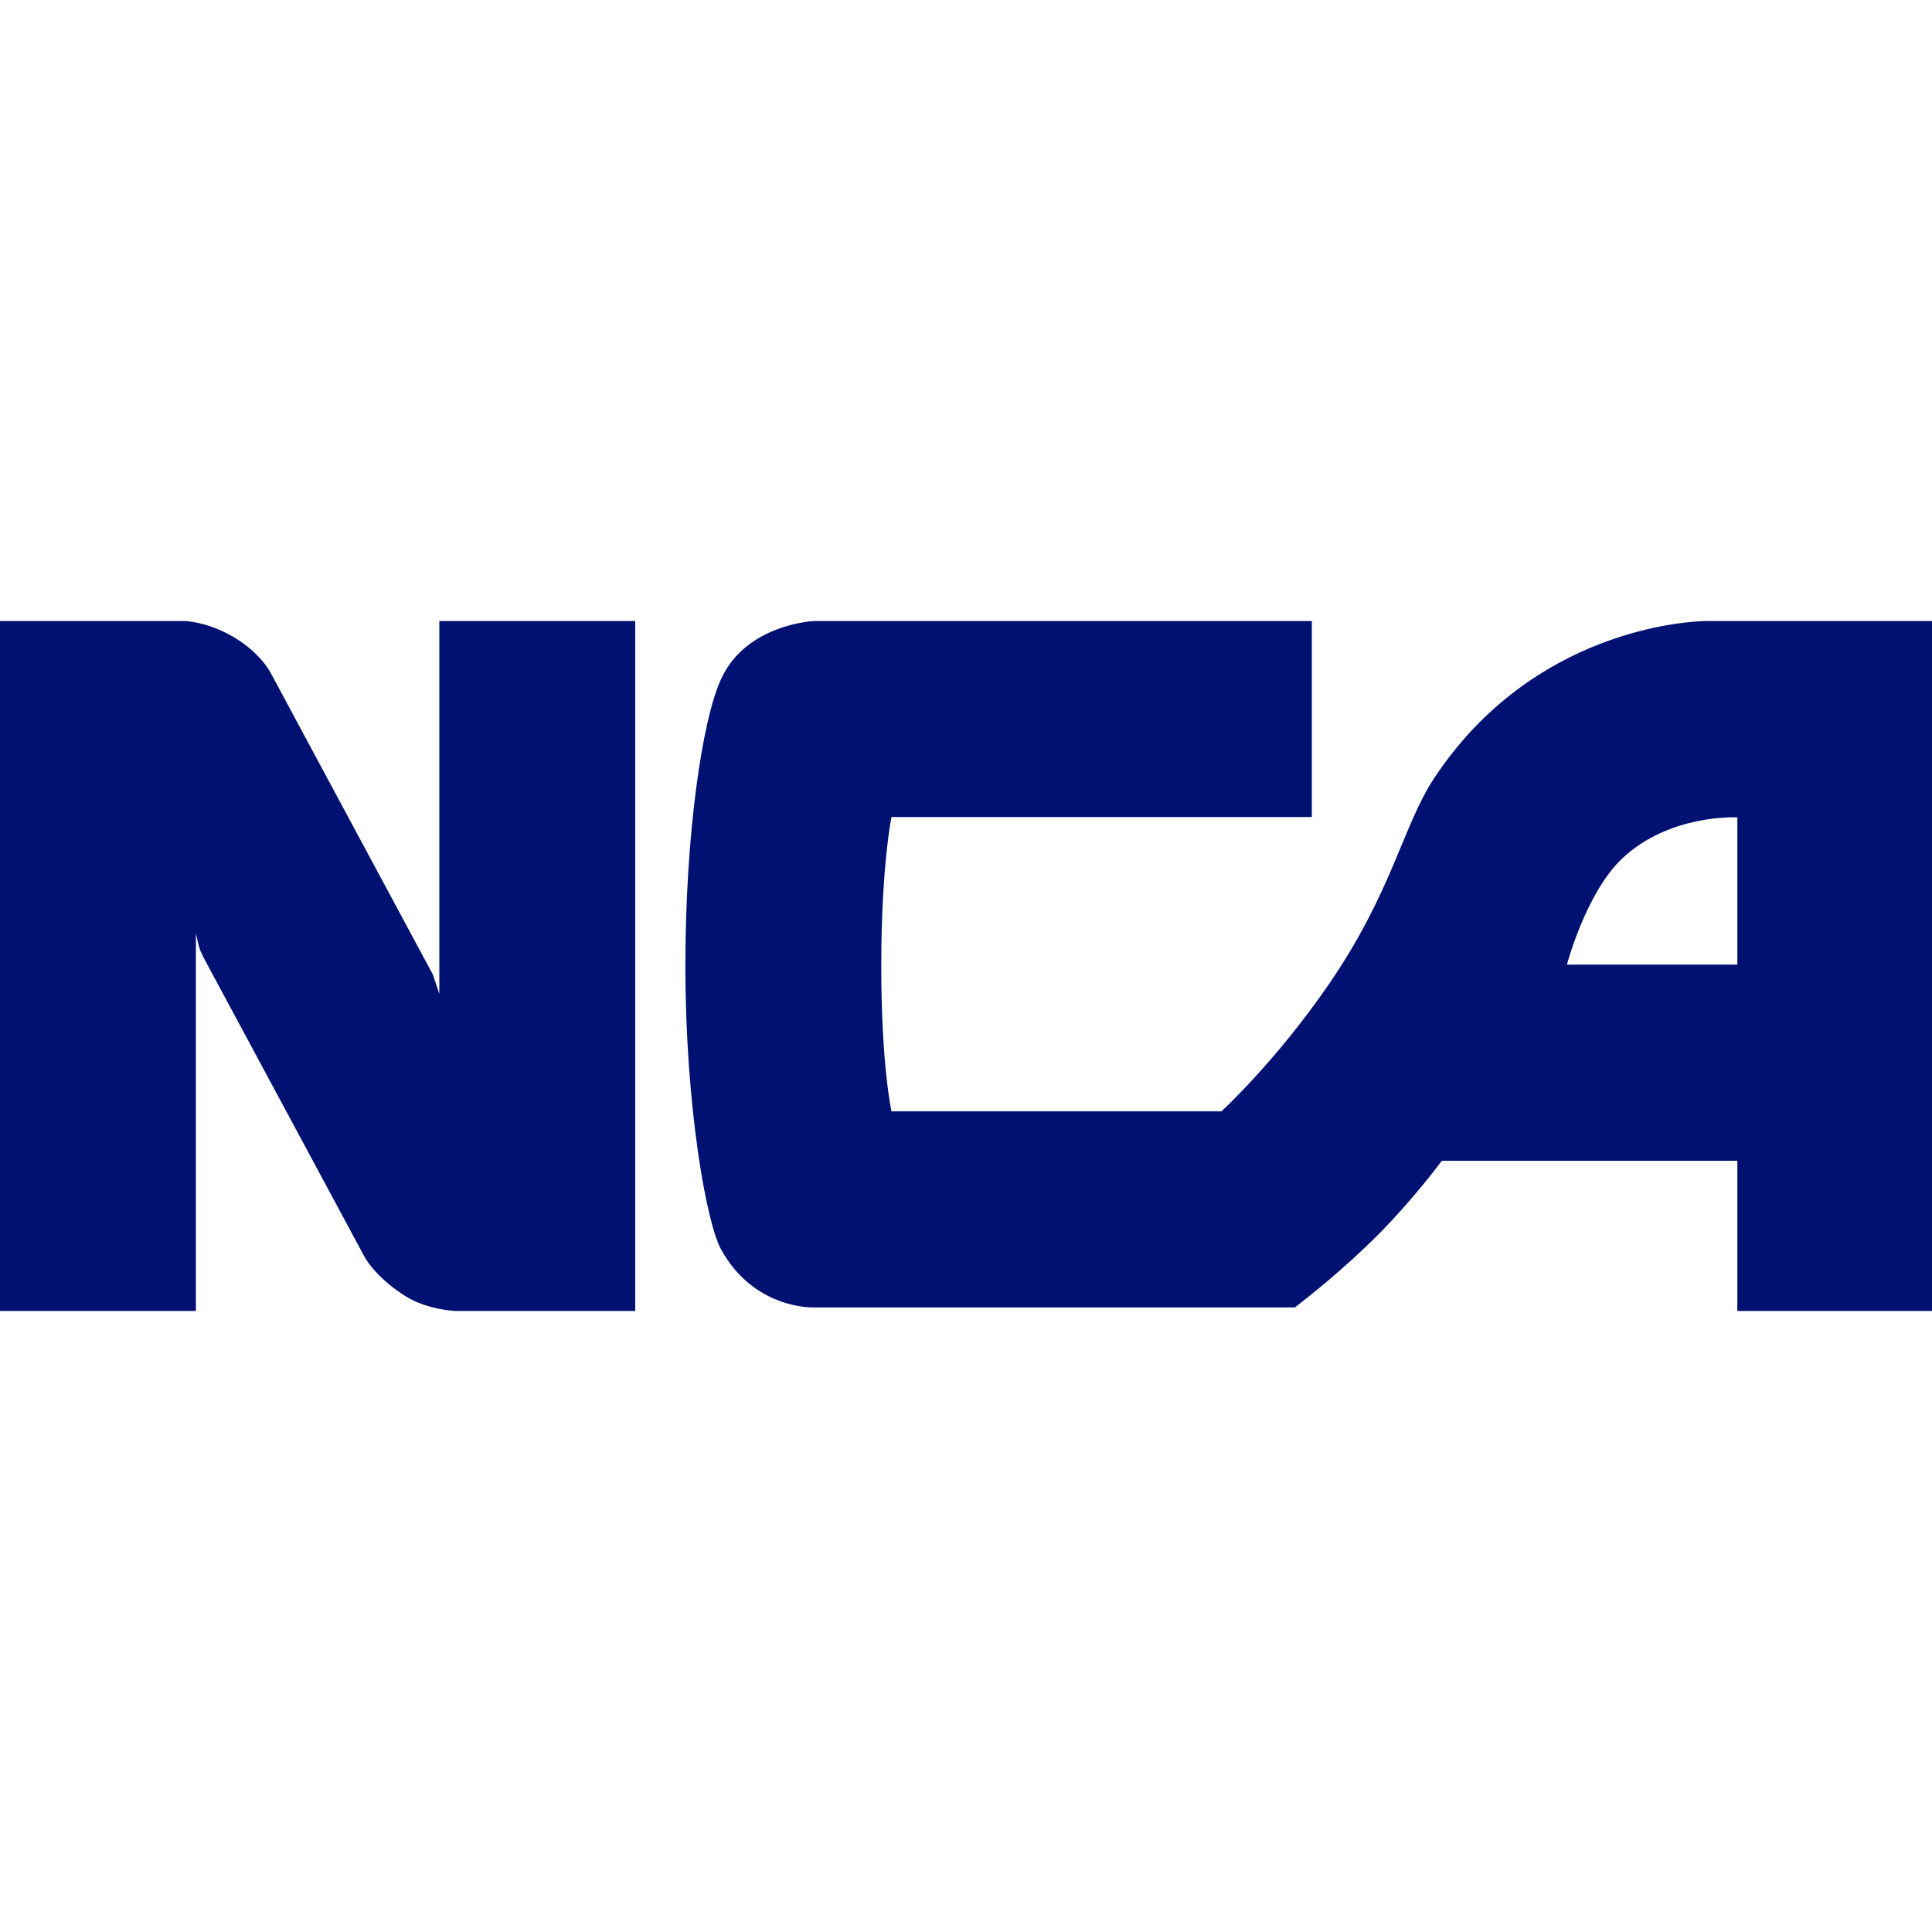 <?xml version="1.0" encoding="UTF-8"?>
<svg width="28px" height="28px" viewBox="0 0 28 28" version="1.1" xmlns="http://www.w3.org/2000/svg" xmlns:xlink="http://www.w3.org/1999/xlink">
    <title>KZ</title>
    <g id="KZ" stroke="none" stroke-width="1" fill="none" fill-rule="evenodd">
        <path d="M3.459,9.278 C3.817,9.513 3.94,9.784 3.94,9.784 L6.274,14.125 C6.274,14.125 6.289,14.169 6.305,14.218 C6.336,14.311 6.367,14.404 6.367,14.404 L6.367,9 L9.206,9 L9.206,19 L6.602,19 C6.602,19 6.188,18.985 5.865,18.778 C5.427,18.499 5.281,18.211 5.281,18.211 L2.967,13.909 C2.967,13.909 2.926,13.826 2.906,13.785 C2.885,13.744 2.839,13.527 2.839,13.527 L2.839,19 L5.08926234e-13,19 L5.08926234e-13,9 L2.67,9 C2.67,9 3.041,9.005 3.459,9.278 Z M19.012,9 L19.012,11.841 L12.92,11.841 C12.92,11.841 12.772,12.548 12.772,14.002 C12.772,15.446 12.92,16.106 12.92,16.106 L12.92,16.106 L17.702,16.106 C17.702,16.106 18.478,15.397 19.248,14.28 C20.18,12.929 20.333,11.96 20.784,11.279 C22.215,9.117 24.459,9.006 24.718,9 L28,9 L28,19 L25.179,19 L25.179,16.823 L20.896,16.823 C20.896,16.823 20.497,17.366 19.975,17.892 C19.475,18.395 18.934,18.819 18.799,18.923 L18.767,18.948 L11.764,18.948 C11.608,18.945 10.885,18.888 10.453,18.113 C10.236,17.726 9.933,16.014 9.933,14.002 C9.933,12.104 10.174,10.434 10.453,9.835 C10.821,9.041 11.8,9 11.8,9 L19.012,9 Z M25.179,11.846 C25.179,11.846 24.196,11.792 23.508,12.444 C22.985,12.939 22.709,13.98 22.709,13.98 L22.709,13.98 L25.179,13.98 Z" id="Combined-Shape" fill="#001171" fill-rule="nonzero"></path>
    </g>
</svg>